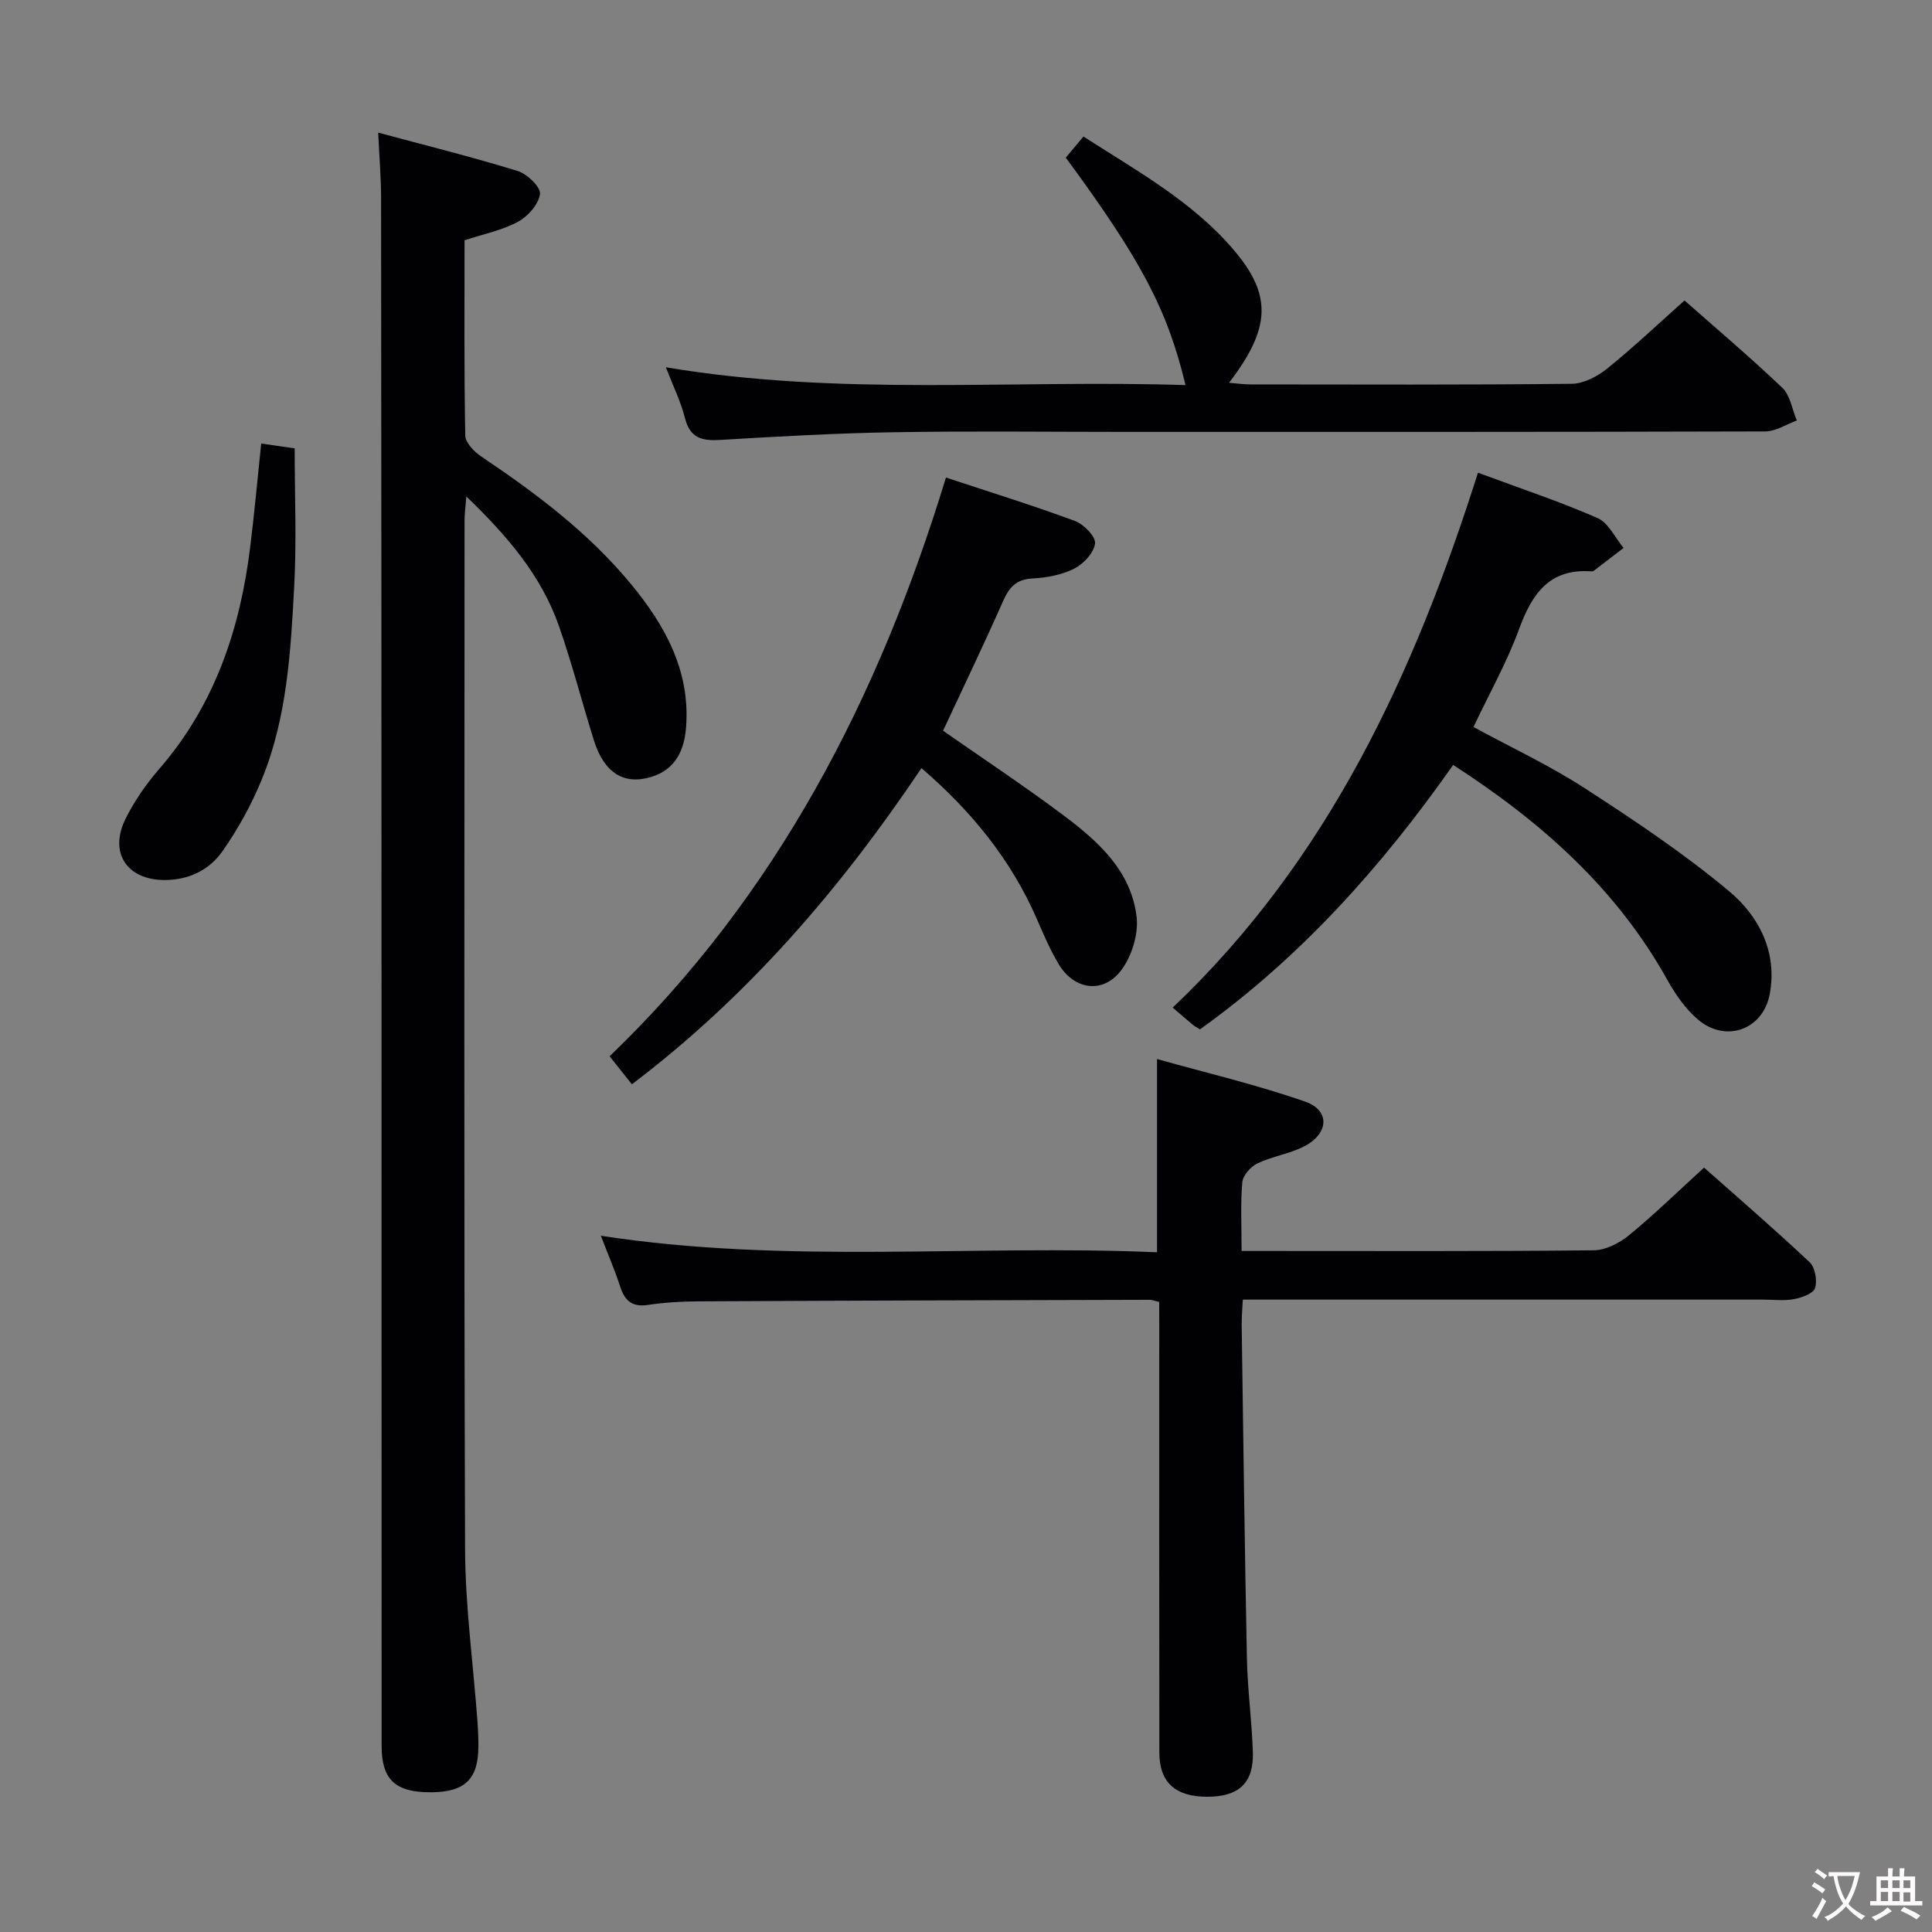 <svg enable-background="new 0 0 400 400" viewBox="0 0 400 400" xmlns="http://www.w3.org/2000/svg"><rect x="0" y="0" width="400" height="400" fill="#808080" stroke="none"/><g fill="#010103"><path d="m78.3 27.46c9.88 2.66 19.47 5.04 28.9 7.95 1.95.6 4.78 3.34 4.6 4.75-.28 2.13-2.49 4.64-4.55 5.75-3.28 1.77-7.11 2.53-11.07 3.84 0 13.51-.11 26.98.15 40.44.03 1.49 1.86 3.35 3.33 4.34 11.37 7.64 22.28 15.83 31.04 26.47 7.02 8.52 12.21 17.89 11.35 29.5-.36 4.83-2.17 8.77-7.14 10.33-5.7 1.78-9.83-.81-11.93-7.49-2.48-7.9-4.53-15.95-7.27-23.76-3.66-10.43-10.65-18.61-19.16-26.79-.17 2.21-.37 3.6-.37 4.99-.01 70.97-.14 141.94.11 212.91.04 11.93 1.69 23.85 2.57 35.78.12 1.66.19 3.32.19 4.99 0 6.86-2.74 9.56-9.75 9.61-7.4.06-10.29-2.56-10.29-9.59-.02-52.48 0-104.95-.02-157.43-.01-54.31-.03-108.62-.09-162.93 0-4.27-.36-8.54-.6-13.66z"/><path d="m240 269.55c-1.01-.24-1.48-.44-1.95-.44-31.15.08-62.31.16-93.46.32-3.48.02-7 .22-10.43.74-3.32.5-4.83-.9-5.78-3.85-1.06-3.29-2.44-6.47-3.98-10.47 38.66 5.95 76.86 1.77 115.15 3.42 0-13.33 0-26.05 0-40.01 10.31 2.9 20.7 5.33 30.72 8.84 5.12 1.79 4.86 6.56-.16 9.19-3.05 1.59-6.65 2.09-9.77 3.58-1.39.66-3 2.47-3.13 3.88-.4 4.45-.15 8.96-.15 14.25h4.95c22.66 0 45.32.1 67.98-.14 2.45-.03 5.28-1.48 7.25-3.09 5.26-4.32 10.14-9.08 15.57-14.03 6.81 6.04 14.48 12.66 21.85 19.58 1.14 1.07 1.62 3.8 1.13 5.36-.37 1.14-2.76 1.99-4.37 2.29-2.09.39-4.31.1-6.48.1-33.82 0-67.65 0-101.47 0-1.95 0-3.91 0-6.16 0-.1 2.12-.26 3.74-.23 5.36.33 22.97.61 45.94 1.08 68.91.13 6.48 1.02 12.93 1.23 19.41.21 6.41-2.92 9.27-9.51 9.25-6.55-.02-9.85-2.98-9.85-9.18-.04-29.66-.02-59.32-.02-88.97-.01-1.33-.01-2.66-.01-4.3z"/><path d="m306 97.87c8.64 3.21 16.85 5.93 24.74 9.38 2.27.99 3.63 4.07 5.41 6.19-2.07 1.59-4.14 3.19-6.22 4.77-.12.09-.33.09-.49.08-8.66-.61-12.25 4.64-14.92 11.93-2.5 6.83-6.11 13.25-9.45 20.3 7.76 4.22 15.73 7.94 23.05 12.68 10.28 6.66 20.54 13.51 29.91 21.35 6.15 5.15 10 12.59 8.37 21.28-1.38 7.38-9.13 10.15-14.86 5.25-2.58-2.2-4.67-5.21-6.34-8.21-10.5-18.84-25.98-32.64-44.34-44.5-14.73 20.98-31.57 39.82-52.42 54.75-.65-.41-1.1-.63-1.47-.94-1.28-1.07-2.53-2.16-4.17-3.57 32.27-30.66 50-69.15 63.2-110.74z"/><path d="m137.86 76.04c36.01 6.06 71.75 2.53 107.59 3.69-3.75-15.64-9.23-25.96-24.79-47.09 1.08-1.29 2.22-2.65 3.66-4.37 11.07 7.12 22.48 13.39 31.03 23.38 8.08 9.44 7.78 16.27-.89 27.6 1.73.14 3.09.34 4.46.34 22.16.02 44.33.11 66.49-.13 2.46-.03 5.29-1.5 7.29-3.11 5.44-4.39 10.54-9.22 16.06-14.14 5.95 5.26 13.29 11.46 20.24 18.07 1.66 1.57 2.04 4.49 3.01 6.78-2.17.79-4.34 2.25-6.51 2.26-44.16.13-88.32.1-132.48.1-16 0-32-.2-47.99.07-11.96.2-23.92.87-35.86 1.59-3.77.23-6.29-.31-7.35-4.5-.88-3.48-2.5-6.75-3.96-10.54z"/><path d="m190.78 159.03c-16.79 25-35.88 47.21-59.95 65.46-1.58-1.98-2.98-3.74-4.62-5.8 34.64-33.27 55.73-74.25 69.64-119.82 9.19 3.04 18.03 5.78 26.7 8.99 1.83.68 4.34 3.25 4.17 4.66-.23 1.93-2.4 4.24-4.33 5.22-2.59 1.3-5.72 1.87-8.66 2.03-3.38.18-4.8 1.86-6.07 4.72-3.95 8.94-8.19 17.74-12.41 26.8 8.2 5.72 16.62 11.31 24.7 17.34 7.26 5.42 14.22 11.55 15.37 21.17.42 3.51-.94 7.96-3.03 10.87-3.71 5.17-9.83 4.41-13.11-1.07-1.78-2.97-3.15-6.21-4.54-9.4-5.3-12.14-13.37-22.13-23.86-31.17z"/><path d="m54.08 91.83c2.5.36 4.56.66 6.93 1 0 9.73.41 19.2-.1 28.62-.73 13.57-1.49 27.25-6.75 40.03-2.12 5.16-4.89 10.17-8.08 14.73-2.73 3.9-6.96 6-12.03 5.99-7.77-.02-11.56-5.65-8.04-12.71 1.83-3.67 4.25-7.17 6.94-10.27 11.57-13.32 16.82-29.14 18.89-46.28.83-6.75 1.45-13.52 2.24-21.11z"/></g><path d="m377.9 391.2c-.2.3-.4.5-.6.8-.7-.6-1.4-1-2.2-1.5.2-.3.4-.5.5-.8.6.4 1.4.8 2.3 1.5zm-1.8 6.1c-.2-.2-.5-.4-.9-.6.4-.6.8-1.2 1.2-1.9s.7-1.3.9-1.9c.3.3.5.5.8.7-.7 1.3-1.4 2.6-2 3.7zm2.2-9c-.3.3-.5.5-.6.8-.6-.6-1.3-1.1-2-1.5.3-.3.5-.5.6-.7.6.5 1.3.9 2 1.4zm.3.2v-.9h2 4.5c-.3 1.3-.6 2.5-1 3.6s-.9 2.1-1.4 3c.4.5 1 1 1.6 1.4s1.2.8 1.9 1.1c-.3.2-.5.4-.8.8-.4-.3-1-.7-1.6-1.2s-1.2-1.1-1.6-1.6c-.5.6-1.1 1.1-1.7 1.6s-1.4.9-2.1 1.4c-.1-.3-.3-.5-.7-.8.6-.2 1.2-.5 1.9-1s1.4-1.1 2-1.8c-.5-.8-.9-1.6-1.2-2.5s-.6-2-.8-3.2c-.4.1-.7.1-1 .1zm2.5 2.7c.3 1 .7 1.7 1 2.2.3-.5.6-1.1 1-2s.6-1.9.9-3h-3.2-.4c.1.9.3 1.8.7 2.8z" fill="#fcfafa"/><path d="m396.5 388.5v1.5 3.6h1.5v.9c-.4 0-1 0-1.7 0h-7.9c-.5 0-.9 0-1.2 0v-.9h1.3v-3.5c0-.7 0-1.2 0-1.6h2.4c0-.8 0-1.4 0-1.7h1c0 .3-.1.8-.1 1.7h1.5c0-.8 0-1.4 0-1.7h1c0 .3-.1.9-.1 1.7zm-8.2 9.2c-.2-.3-.5-.5-.8-.8.8-.3 1.4-.6 1.9-.9s1-.7 1.4-1.1c.3.3.6.5.9.8-1.6 1-2.8 1.6-3.4 2zm2.6-6.8v-1.6h-1.5v1.6zm0 2.7v-1.9h-1.5v1.9zm2.4-2.7v-1.6h-1.5v1.6zm0 2.7v-1.9h-1.5v1.9zm.2 2 .7-.8c.4.2.9.5 1.6.8s1.3.7 1.8 1c-.3.3-.5.5-.8.8-.4-.3-1.5-1-3.3-1.8zm2-4.7v-1.6h-1.4v1.6zm0 2.8v-1.9h-1.4v1.9z" fill="#fcfafa"/></svg>